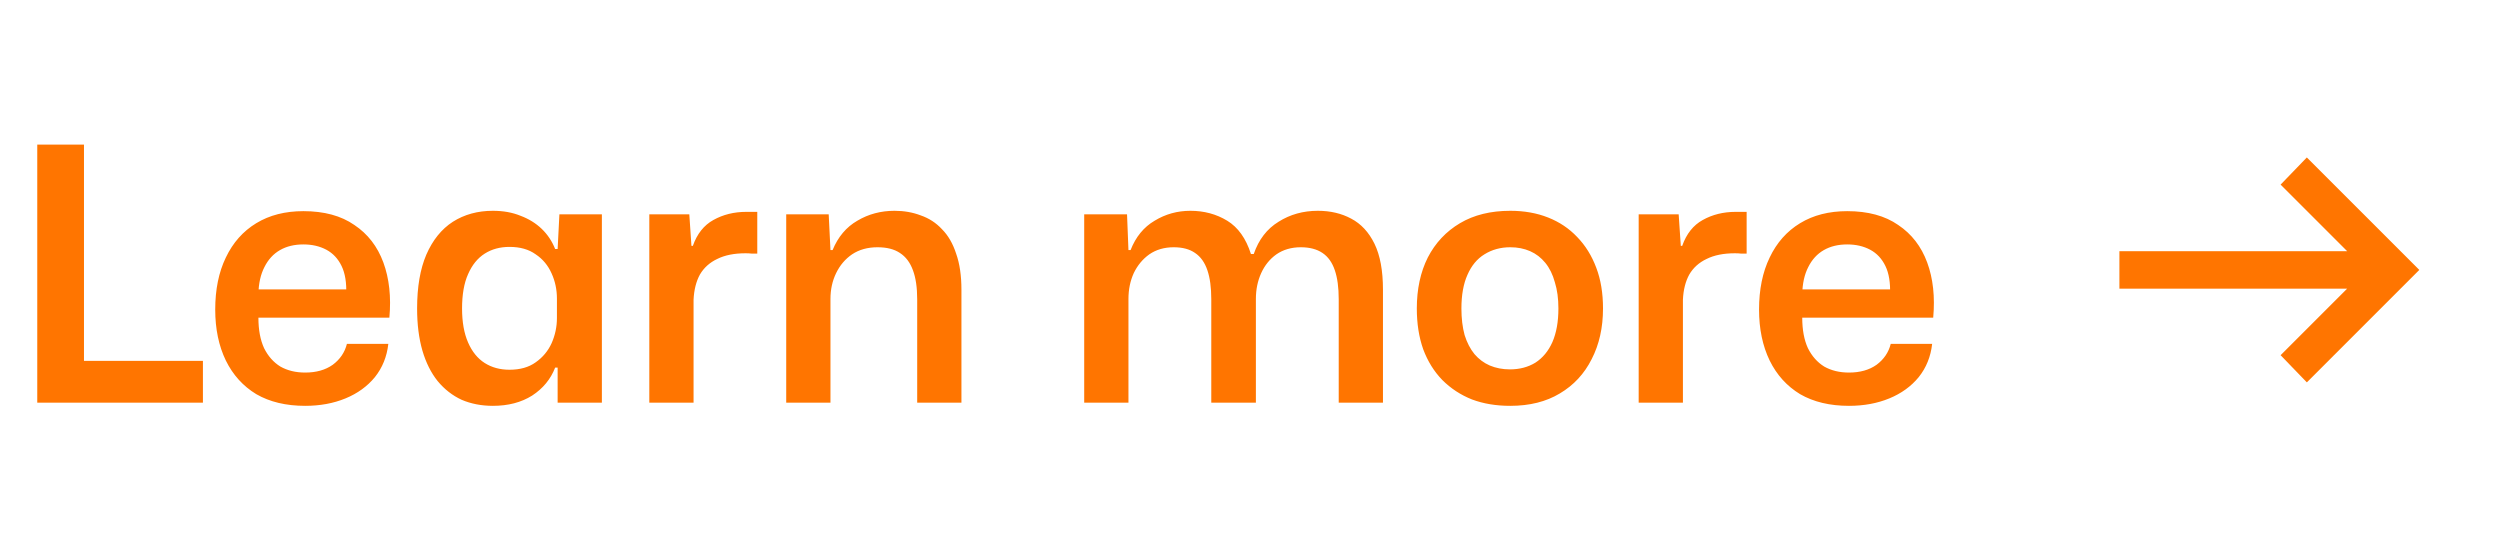 <svg width="113" height="25" viewBox="0 0 113 25" fill="none" xmlns="http://www.w3.org/2000/svg">
<path d="M1.684 18.2V6.536H3.796V16.712L3.444 16.312H9.172V18.2H1.684ZM13.792 18.344C12.928 18.344 12.192 18.168 11.584 17.816C10.986 17.453 10.528 16.947 10.208 16.296C9.888 15.635 9.728 14.867 9.728 13.992C9.728 13.085 9.888 12.301 10.208 11.64C10.528 10.968 10.986 10.451 11.584 10.088C12.181 9.725 12.89 9.544 13.712 9.544C14.65 9.544 15.418 9.752 16.016 10.168C16.624 10.573 17.061 11.139 17.328 11.864C17.594 12.589 17.685 13.421 17.6 14.36H11.68C11.68 14.904 11.765 15.363 11.936 15.736C12.117 16.099 12.362 16.376 12.672 16.568C12.992 16.749 13.365 16.84 13.792 16.84C14.293 16.84 14.709 16.723 15.04 16.488C15.37 16.243 15.584 15.928 15.68 15.544H17.552C17.488 16.12 17.285 16.621 16.944 17.048C16.602 17.464 16.16 17.784 15.616 18.008C15.072 18.232 14.464 18.344 13.792 18.344ZM11.68 13.288L11.504 13.08H15.84L15.648 13.304C15.669 12.781 15.6 12.355 15.44 12.024C15.28 11.693 15.05 11.448 14.752 11.288C14.453 11.128 14.106 11.048 13.712 11.048C13.306 11.048 12.954 11.133 12.656 11.304C12.357 11.475 12.122 11.731 11.952 12.072C11.781 12.403 11.69 12.808 11.68 13.288ZM22.277 18.344C21.765 18.344 21.295 18.253 20.869 18.072C20.453 17.88 20.09 17.597 19.781 17.224C19.482 16.851 19.253 16.392 19.093 15.848C18.933 15.293 18.853 14.659 18.853 13.944C18.853 12.973 18.991 12.163 19.269 11.512C19.557 10.851 19.957 10.355 20.469 10.024C20.991 9.693 21.594 9.528 22.277 9.528C22.746 9.528 23.162 9.603 23.525 9.752C23.898 9.891 24.218 10.088 24.485 10.344C24.751 10.6 24.954 10.904 25.093 11.256H25.205L25.285 9.688H27.205V18.2H25.205V16.616H25.093C24.89 17.139 24.543 17.56 24.053 17.88C23.562 18.189 22.97 18.344 22.277 18.344ZM23.029 16.712C23.509 16.712 23.903 16.6 24.213 16.376C24.533 16.152 24.773 15.864 24.933 15.512C25.093 15.149 25.173 14.771 25.173 14.376V13.496C25.173 13.091 25.093 12.712 24.933 12.36C24.773 11.997 24.533 11.709 24.213 11.496C23.903 11.272 23.509 11.16 23.029 11.16C22.602 11.16 22.229 11.261 21.909 11.464C21.589 11.667 21.338 11.976 21.157 12.392C20.975 12.797 20.885 13.315 20.885 13.944C20.885 14.552 20.975 15.064 21.157 15.48C21.338 15.896 21.589 16.205 21.909 16.408C22.229 16.611 22.602 16.712 23.029 16.712ZM29.349 18.2V9.688H31.157L31.253 11.112H31.317C31.509 10.568 31.819 10.179 32.245 9.944C32.683 9.699 33.179 9.576 33.733 9.576C33.829 9.576 33.915 9.576 33.989 9.576C34.075 9.576 34.155 9.576 34.229 9.576V11.464C34.165 11.464 34.085 11.464 33.989 11.464C33.904 11.453 33.808 11.448 33.701 11.448C33.189 11.448 32.763 11.533 32.421 11.704C32.08 11.864 31.819 12.099 31.637 12.408C31.467 12.717 31.371 13.096 31.349 13.544V18.2H29.349ZM35.537 18.2V9.688H37.457L37.537 11.304H37.633C37.878 10.707 38.252 10.264 38.753 9.976C39.254 9.677 39.814 9.528 40.433 9.528C40.859 9.528 41.254 9.597 41.617 9.736C41.99 9.864 42.31 10.072 42.577 10.36C42.854 10.637 43.068 11.005 43.217 11.464C43.377 11.912 43.457 12.456 43.457 13.096V18.2H41.457V13.528C41.457 12.995 41.393 12.557 41.265 12.216C41.137 11.864 40.94 11.603 40.673 11.432C40.417 11.261 40.081 11.176 39.665 11.176C39.217 11.176 38.833 11.283 38.513 11.496C38.203 11.709 37.964 11.992 37.793 12.344C37.622 12.696 37.537 13.085 37.537 13.512V18.2H35.537ZM49.006 18.2V9.688H50.942L51.006 11.304H51.102C51.336 10.707 51.699 10.264 52.19 9.976C52.68 9.677 53.219 9.528 53.806 9.528C54.424 9.528 54.979 9.677 55.47 9.976C55.96 10.275 56.318 10.776 56.542 11.48H56.67C56.894 10.829 57.267 10.344 57.79 10.024C58.312 9.693 58.904 9.528 59.566 9.528C60.131 9.528 60.632 9.645 61.07 9.88C61.518 10.115 61.87 10.493 62.126 11.016C62.382 11.539 62.51 12.232 62.51 13.096V18.2H60.51V13.528C60.51 12.995 60.451 12.557 60.334 12.216C60.216 11.864 60.03 11.603 59.774 11.432C59.518 11.261 59.192 11.176 58.798 11.176C58.371 11.176 58.003 11.283 57.694 11.496C57.395 11.709 57.166 11.992 57.006 12.344C56.846 12.696 56.766 13.085 56.766 13.512V18.2H54.75V13.528C54.75 12.995 54.691 12.557 54.574 12.216C54.456 11.864 54.27 11.603 54.014 11.432C53.768 11.261 53.448 11.176 53.054 11.176C52.627 11.176 52.259 11.283 51.95 11.496C51.651 11.709 51.416 11.992 51.246 12.344C51.086 12.696 51.006 13.085 51.006 13.512V18.2H49.006ZM68.264 18.344C67.624 18.344 67.048 18.248 66.536 18.056C66.024 17.853 65.576 17.56 65.192 17.176C64.819 16.792 64.531 16.328 64.328 15.784C64.136 15.24 64.04 14.627 64.04 13.944C64.04 13.069 64.205 12.301 64.536 11.64C64.877 10.979 65.363 10.461 65.992 10.088C66.621 9.715 67.379 9.528 68.264 9.528C68.893 9.528 69.464 9.629 69.976 9.832C70.488 10.035 70.925 10.328 71.288 10.712C71.661 11.096 71.949 11.56 72.152 12.104C72.355 12.637 72.456 13.251 72.456 13.944C72.456 14.808 72.285 15.571 71.944 16.232C71.613 16.893 71.133 17.411 70.504 17.784C69.885 18.157 69.139 18.344 68.264 18.344ZM68.248 16.696C68.685 16.696 69.069 16.595 69.4 16.392C69.731 16.179 69.987 15.869 70.168 15.464C70.349 15.048 70.44 14.541 70.44 13.944C70.44 13.496 70.387 13.101 70.28 12.76C70.184 12.408 70.04 12.115 69.848 11.88C69.656 11.645 69.427 11.469 69.16 11.352C68.893 11.235 68.595 11.176 68.264 11.176C67.827 11.176 67.437 11.283 67.096 11.496C66.765 11.699 66.509 12.008 66.328 12.424C66.147 12.829 66.056 13.336 66.056 13.944C66.056 14.392 66.104 14.792 66.2 15.144C66.307 15.485 66.456 15.773 66.648 16.008C66.84 16.232 67.069 16.403 67.336 16.52C67.613 16.637 67.917 16.696 68.248 16.696ZM74.068 18.2V9.688H75.876L75.972 11.112H76.036C76.228 10.568 76.537 10.179 76.964 9.944C77.401 9.699 77.897 9.576 78.452 9.576C78.548 9.576 78.633 9.576 78.708 9.576C78.793 9.576 78.873 9.576 78.948 9.576V11.464C78.884 11.464 78.804 11.464 78.708 11.464C78.623 11.453 78.527 11.448 78.42 11.448C77.908 11.448 77.481 11.533 77.14 11.704C76.799 11.864 76.537 12.099 76.356 12.408C76.185 12.717 76.089 13.096 76.068 13.544V18.2H74.068ZM83.573 18.344C82.709 18.344 81.973 18.168 81.365 17.816C80.767 17.453 80.309 16.947 79.989 16.296C79.669 15.635 79.509 14.867 79.509 13.992C79.509 13.085 79.669 12.301 79.989 11.64C80.309 10.968 80.767 10.451 81.365 10.088C81.962 9.725 82.671 9.544 83.493 9.544C84.431 9.544 85.2 9.752 85.797 10.168C86.405 10.573 86.842 11.139 87.109 11.864C87.376 12.589 87.466 13.421 87.381 14.36H81.461C81.461 14.904 81.546 15.363 81.717 15.736C81.898 16.099 82.144 16.376 82.453 16.568C82.773 16.749 83.146 16.84 83.573 16.84C84.074 16.84 84.49 16.723 84.821 16.488C85.151 16.243 85.365 15.928 85.461 15.544H87.333C87.269 16.12 87.066 16.621 86.725 17.048C86.383 17.464 85.941 17.784 85.397 18.008C84.853 18.232 84.245 18.344 83.573 18.344ZM81.461 13.288L81.285 13.08H85.621L85.429 13.304C85.45 12.781 85.381 12.355 85.221 12.024C85.061 11.693 84.832 11.448 84.533 11.288C84.234 11.128 83.888 11.048 83.493 11.048C83.088 11.048 82.736 11.133 82.437 11.304C82.138 11.475 81.903 11.731 81.733 12.072C81.562 12.403 81.472 12.808 81.461 13.288Z" fill="#FF7500"/>
<path d="M104.269 17.283L103.083 16.055L106.091 13.047H95.797V11.353H106.091L103.083 8.345L104.269 7.117L109.352 12.2L104.269 17.283Z" fill="#FF7500"/>
</svg>
